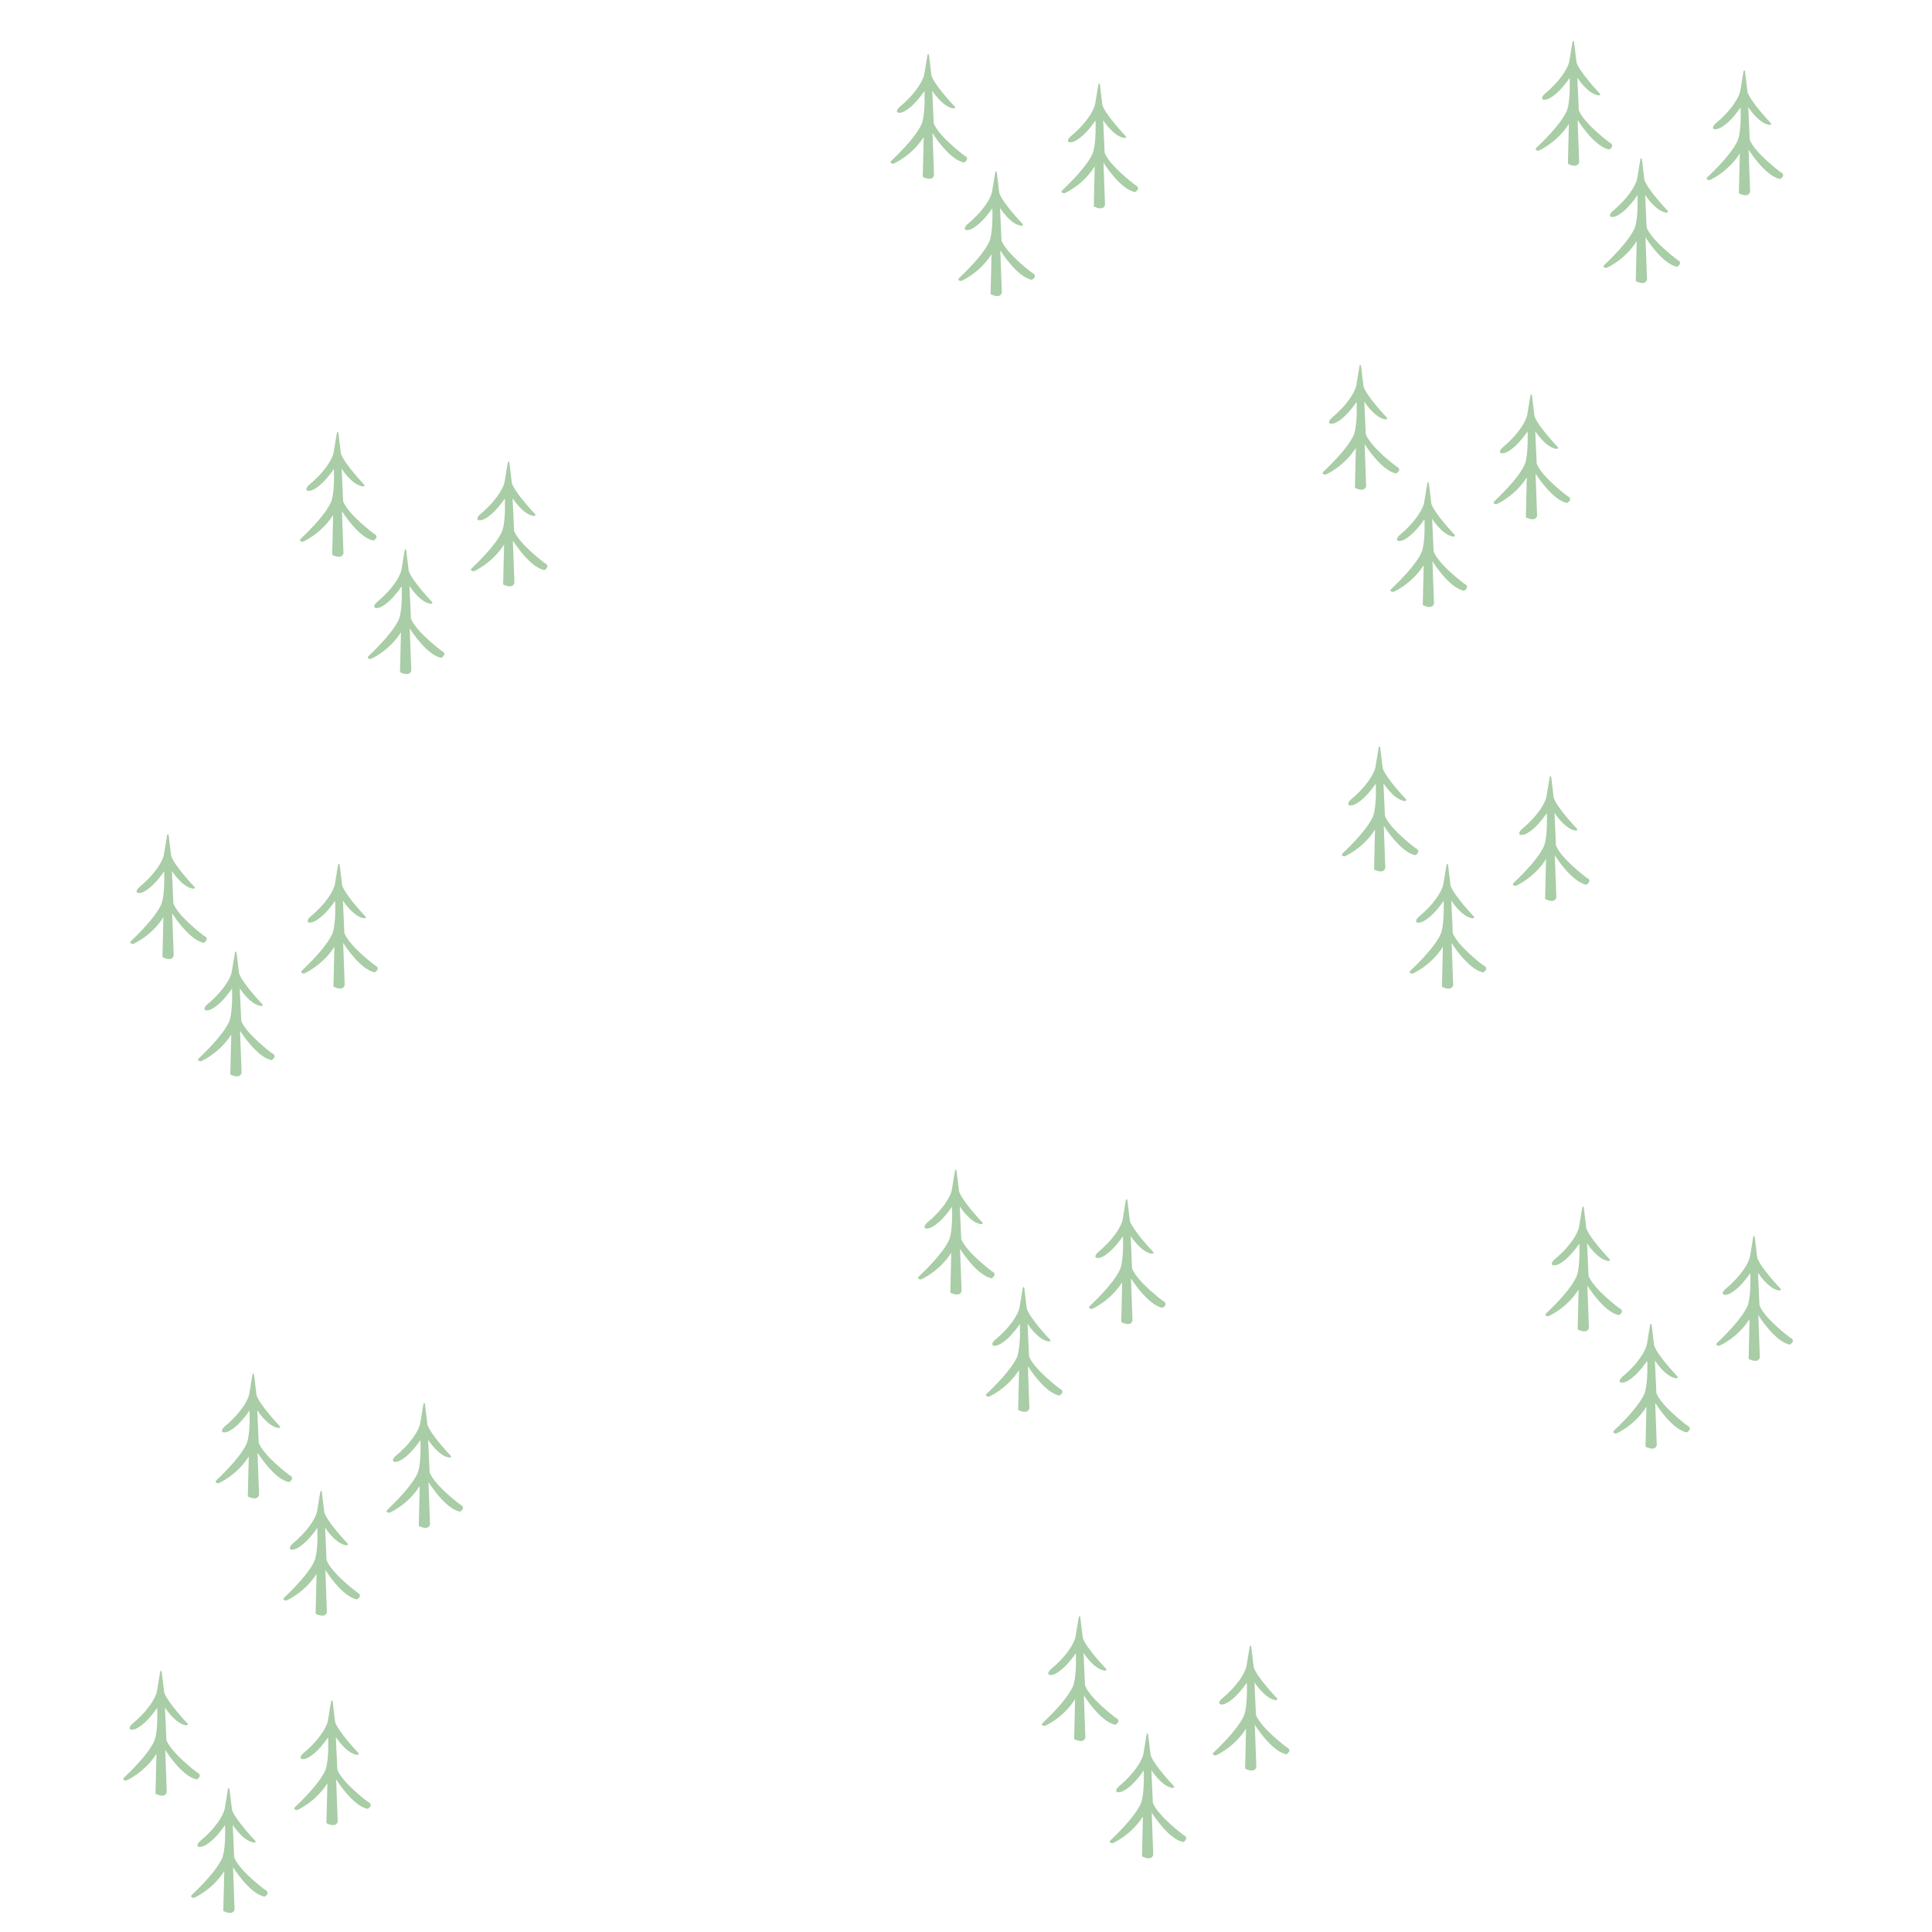 <?xml version="1.0" encoding="utf-8"?>
<!-- Generator: Adobe Illustrator 16.0.3, SVG Export Plug-In . SVG Version: 6.00 Build 0)  -->
<!DOCTYPE svg PUBLIC "-//W3C//DTD SVG 1.1//EN" "http://www.w3.org/Graphics/SVG/1.1/DTD/svg11.dtd">
<svg version="1.1" id="Layer_1" xmlns="http://www.w3.org/2000/svg" xmlns:xlink="http://www.w3.org/1999/xlink" x="0px" y="0px"
	 width="50px" height="50px" viewBox="0 0 50 50" style="enable-background:new 0 0 50 50;" xml:space="preserve">
<g id="coniferoustree_x5F_bd_24_">
	<path style="fill:#A9CDA6;" d="M9.238,41.393c-0.39-0.071-0.818-0.763-0.818-0.763l0.04,1.093
		c-0.047,0.177-0.292,0.04-0.292,0.04l0.025-1.032c-0.314,0.494-0.784,0.693-0.784,0.693
		c-0.143-0.013-0.037-0.094-0.037-0.094c0.73-0.697,0.784-0.985,0.784-0.985
		c0.083-0.287,0.056-0.804,0.056-0.804c-0.361,0.522-0.601,0.558-0.601,0.558
		c-0.065,0.015-0.09,0-0.09,0c-0.065-0.044,0.043-0.141,0.043-0.141
		c0.093-0.078,0.174-0.151,0.243-0.224c0.006-0.006,0.009-0.009,0.012-0.013
		c-0.003,0.003-0.007,0.006-0.013,0.013c0.358-0.368,0.399-0.617,0.399-0.617l0.084-0.507
		c0,0,0.021-0.065,0.04,0l0.065,0.533c0.084,0.258,0.588,0.787,0.588,0.787
		c0.068,0.064-0.025,0.062-0.025,0.062c-0.283-0.042-0.544-0.459-0.544-0.459l0.038,0.843
		c0.133,0.344,0.787,0.831,0.787,0.831C9.411,41.293,9.238,41.393,9.238,41.393z
		 M7.586,39.939c-0.007,0.006-0.016,0.012-0.022,0.019
		C7.564,39.958,7.573,39.951,7.586,39.939z M7.667,39.864
		c-0.032,0.028-0.063,0.057-0.081,0.075C7.616,39.911,7.642,39.887,7.667,39.864z
		 M7.735,39.799c-0.019,0.02-0.044,0.041-0.068,0.065
		C7.689,39.844,7.713,39.821,7.735,39.799z M7.788,39.752
		c-0.016,0.017-0.034,0.032-0.053,0.047C7.754,39.78,7.772,39.766,7.788,39.752z
		 M7.788,39.752c0.006-0.006,0.012-0.012,0.019-0.019
		C7.8,39.74,7.794,39.746,7.788,39.752z M7.856,39.688
		c-0.003,0.006-0.012,0.012-0.019,0.018C7.847,39.697,7.853,39.69,7.856,39.688z"/>
</g>
<g id="coniferoustree_x5F_bd_25_" style="enable-background:new    ;">
	<path style="fill:#A9CDA6;" d="M11.907,39.121c-0.39-0.071-0.818-0.763-0.818-0.763l0.04,1.093
		c-0.047,0.177-0.292,0.04-0.292,0.04l0.025-1.032c-0.314,0.494-0.784,0.693-0.784,0.693
		c-0.143-0.013-0.037-0.094-0.037-0.094c0.73-0.697,0.784-0.985,0.784-0.985
		c0.083-0.287,0.056-0.804,0.056-0.804c-0.361,0.522-0.601,0.558-0.601,0.558
		c-0.065,0.015-0.09,0-0.09,0c-0.065-0.044,0.043-0.141,0.043-0.141
		c0.093-0.078,0.174-0.151,0.243-0.224c0.006-0.006,0.009-0.009,0.012-0.013
		c-0.003,0.003-0.007,0.006-0.013,0.013c0.358-0.368,0.399-0.617,0.399-0.617l0.084-0.507
		c0,0,0.021-0.065,0.04,0L11.062,36.872c0.084,0.258,0.588,0.787,0.588,0.787
		c0.068,0.064-0.025,0.062-0.025,0.062c-0.283-0.042-0.544-0.459-0.544-0.459l0.038,0.843
		c0.133,0.344,0.787,0.831,0.787,0.831C12.08,39.021,11.907,39.121,11.907,39.121z
		 M10.255,37.668c-0.007,0.006-0.016,0.012-0.022,0.019
		C10.233,37.687,10.242,37.68,10.255,37.668z M10.335,37.593
		c-0.032,0.028-0.063,0.057-0.081,0.075C10.285,37.64,10.311,37.615,10.335,37.593z
		 M10.404,37.527c-0.019,0.02-0.044,0.041-0.068,0.065
		C10.358,37.572,10.382,37.55,10.404,37.527z M10.457,37.48
		c-0.016,0.017-0.034,0.032-0.053,0.047C10.423,37.509,10.441,37.494,10.457,37.48z
		 M10.457,37.48c0.006-0.006,0.012-0.012,0.019-0.019
		C10.469,37.469,10.463,37.475,10.457,37.48z M10.525,37.416
		c-0.003,0.006-0.012,0.012-0.019,0.018C10.516,37.426,10.521,37.419,10.525,37.416z"/>
</g>
<g id="coniferoustree_x5F_bd_26_" style="enable-background:new    ;">
	<path style="fill:#A9CDA6;" d="M7.482,38.357c-0.39-0.071-0.818-0.763-0.818-0.763L6.705,38.688
		c-0.047,0.177-0.292,0.04-0.292,0.04L6.438,37.695c-0.314,0.494-0.784,0.693-0.784,0.693
		c-0.143-0.013-0.037-0.094-0.037-0.094c0.73-0.697,0.784-0.985,0.784-0.985
		c0.083-0.287,0.056-0.804,0.056-0.804c-0.361,0.522-0.601,0.558-0.601,0.558
		c-0.065,0.015-0.09,0-0.09,0c-0.065-0.044,0.043-0.141,0.043-0.141
		c0.093-0.078,0.174-0.151,0.243-0.224c0.006-0.006,0.009-0.009,0.012-0.013
		c-0.003,0.003-0.007,0.006-0.013,0.013c0.358-0.368,0.399-0.617,0.399-0.617l0.084-0.507
		c0,0,0.021-0.065,0.04,0l0.065,0.533c0.084,0.258,0.588,0.787,0.588,0.787
		c0.068,0.064-0.025,0.062-0.025,0.062c-0.283-0.042-0.544-0.459-0.544-0.459l0.038,0.843
		c0.133,0.344,0.787,0.831,0.787,0.831C7.656,38.258,7.482,38.357,7.482,38.357z
		 M5.831,36.904c-0.007,0.006-0.016,0.012-0.022,0.019
		C5.809,36.923,5.817,36.916,5.831,36.904z M5.911,36.829
		c-0.032,0.028-0.063,0.057-0.081,0.075C5.86,36.876,5.886,36.852,5.911,36.829z
		 M5.979,36.764c-0.019,0.02-0.044,0.041-0.068,0.065
		C5.934,36.809,5.958,36.786,5.979,36.764z M6.032,36.717
		c-0.016,0.017-0.034,0.032-0.053,0.047C5.999,36.745,6.017,36.73,6.032,36.717z
		 M6.032,36.717c0.006-0.006,0.012-0.012,0.019-0.019
		C6.044,36.705,6.039,36.711,6.032,36.717z M6.101,36.652
		c-0.003,0.006-0.012,0.012-0.019,0.018C6.091,36.662,6.097,36.655,6.101,36.652z"/>
</g>
<g id="coniferoustree_x5F_bd_17_" style="enable-background:new    ;">
	<path style="fill:#A9CDA6;" d="M27.419,36.117c-0.391-0.071-0.818-0.763-0.818-0.763l0.04,1.093
		c-0.047,0.177-0.291,0.04-0.291,0.04l0.024-1.032c-0.313,0.494-0.784,0.693-0.784,0.693
		c-0.143-0.013-0.037-0.094-0.037-0.094c0.731-0.697,0.784-0.985,0.784-0.985
		c0.083-0.287,0.057-0.804,0.057-0.804c-0.361,0.522-0.602,0.558-0.602,0.558
		c-0.064,0.015-0.09,0-0.09,0c-0.065-0.044,0.043-0.141,0.043-0.141
		c0.093-0.078,0.174-0.151,0.243-0.224C25.994,34.453,25.997,34.45,26,34.446
		c-0.003,0.003-0.007,0.006-0.013,0.013c0.357-0.368,0.398-0.617,0.398-0.617l0.084-0.507
		c0,0,0.021-0.065,0.04,0l0.064,0.533c0.084,0.258,0.589,0.787,0.589,0.787
		c0.067,0.064-0.025,0.062-0.025,0.062c-0.283-0.042-0.544-0.459-0.544-0.459l0.038,0.843
		c0.133,0.344,0.787,0.831,0.787,0.831C27.593,36.018,27.419,36.117,27.419,36.117z
		 M25.768,34.664c-0.008,0.006-0.017,0.012-0.022,0.019
		C25.745,34.683,25.754,34.676,25.768,34.664z M25.848,34.589
		c-0.031,0.028-0.062,0.057-0.08,0.075C25.797,34.636,25.823,34.611,25.848,34.589z
		 M25.916,34.523c-0.019,0.02-0.044,0.041-0.068,0.065
		C25.87,34.568,25.895,34.546,25.916,34.523z M25.969,34.477
		c-0.016,0.017-0.033,0.032-0.053,0.047C25.936,34.505,25.953,34.49,25.969,34.477z
		 M25.969,34.477c0.007-0.006,0.013-0.012,0.02-0.019
		C25.981,34.465,25.976,34.471,25.969,34.477z M26.037,34.412
		c-0.003,0.006-0.012,0.012-0.019,0.018C26.028,34.422,26.034,34.415,26.037,34.412z"/>
</g>
<g id="coniferoustree_x5F_bd_15_" style="enable-background:new    ;">
	<path style="fill:#A9CDA6;" d="M30.087,33.846c-0.391-0.071-0.818-0.763-0.818-0.763l0.04,1.093
		c-0.047,0.177-0.291,0.04-0.291,0.04l0.024-1.032c-0.313,0.494-0.784,0.693-0.784,0.693
		c-0.143-0.013-0.037-0.094-0.037-0.094c0.731-0.697,0.784-0.985,0.784-0.985
		c0.083-0.287,0.057-0.804,0.057-0.804c-0.361,0.522-0.602,0.558-0.602,0.558
		c-0.064,0.015-0.09,0-0.09,0c-0.065-0.044,0.043-0.141,0.043-0.141
		c0.093-0.078,0.174-0.151,0.243-0.224c0.006-0.006,0.009-0.009,0.012-0.013
		c-0.003,0.003-0.007,0.006-0.013,0.013c0.357-0.368,0.398-0.617,0.398-0.617l0.084-0.507
		c0,0,0.021-0.065,0.04,0l0.064,0.533c0.084,0.258,0.589,0.787,0.589,0.787
		c0.067,0.064-0.025,0.062-0.025,0.062c-0.283-0.042-0.544-0.459-0.544-0.459l0.038,0.843
		c0.133,0.344,0.787,0.831,0.787,0.831C30.261,33.746,30.087,33.846,30.087,33.846z
		 M28.436,32.393c-0.008,0.006-0.017,0.012-0.022,0.019
		C28.413,32.411,28.422,32.404,28.436,32.393z M28.516,32.317
		c-0.031,0.028-0.062,0.057-0.08,0.075C28.465,32.364,28.491,32.34,28.516,32.317z
		 M28.584,32.252c-0.019,0.02-0.044,0.041-0.068,0.065
		C28.538,32.297,28.562,32.274,28.584,32.252z M28.637,32.205
		c-0.016,0.017-0.033,0.032-0.053,0.047C28.604,32.233,28.621,32.219,28.637,32.205z
		 M28.637,32.205c0.007-0.006,0.013-0.012,0.02-0.019
		C28.649,32.193,28.644,32.199,28.637,32.205z M28.705,32.141
		c-0.003,0.006-0.012,0.012-0.019,0.018C28.696,32.15,28.702,32.144,28.705,32.141z"/>
</g>
<g id="coniferoustree_x5F_bd_16_" style="enable-background:new    ;">
	<path style="fill:#A9CDA6;" d="M25.663,33.082c-0.39-0.071-0.817-0.763-0.817-0.763l0.04,1.093
		c-0.047,0.177-0.292,0.04-0.292,0.04l0.025-1.032c-0.314,0.494-0.784,0.693-0.784,0.693
		c-0.143-0.013-0.037-0.094-0.037-0.094c0.73-0.697,0.784-0.985,0.784-0.985
		c0.083-0.287,0.056-0.804,0.056-0.804c-0.361,0.522-0.601,0.558-0.601,0.558
		c-0.065,0.015-0.09,0-0.09,0c-0.065-0.044,0.043-0.141,0.043-0.141
		c0.093-0.078,0.174-0.151,0.243-0.224c0.006-0.006,0.009-0.009,0.012-0.013
		c-0.003,0.003-0.007,0.006-0.013,0.013c0.358-0.368,0.399-0.617,0.399-0.617l0.084-0.507
		c0,0,0.021-0.065,0.04,0l0.065,0.533c0.084,0.258,0.588,0.787,0.588,0.787
		c0.068,0.064-0.025,0.062-0.025,0.062c-0.283-0.042-0.544-0.459-0.544-0.459l0.038,0.843
		c0.133,0.344,0.787,0.831,0.787,0.831C25.837,32.982,25.663,33.082,25.663,33.082z
		 M24.012,31.629c-0.007,0.006-0.016,0.012-0.022,0.019
		C23.99,31.647,23.999,31.641,24.012,31.629z M24.092,31.554
		c-0.032,0.028-0.063,0.057-0.081,0.075C24.042,31.601,24.067,31.576,24.092,31.554z
		 M24.161,31.488c-0.019,0.02-0.044,0.041-0.068,0.065
		C24.115,31.533,24.139,31.511,24.161,31.488z M24.213,31.441
		c-0.016,0.017-0.034,0.032-0.053,0.047C24.18,31.47,24.198,31.455,24.213,31.441z
		 M24.213,31.441c0.006-0.006,0.012-0.012,0.019-0.019
		C24.226,31.43,24.22,31.436,24.213,31.441z M24.282,31.377
		c-0.003,0.006-0.012,0.012-0.019,0.018C24.272,31.387,24.278,31.38,24.282,31.377z"/>
</g>
<g id="coniferoustree_x5F_bd_27_" style="enable-background:new    ;">
	<path style="fill:#A9CDA6;" d="M7.03,27.436c-0.39-0.071-0.818-0.763-0.818-0.763l0.04,1.093
		c-0.047,0.177-0.292,0.04-0.292,0.04l0.025-1.032c-0.314,0.494-0.784,0.693-0.784,0.693
		c-0.143-0.013-0.037-0.094-0.037-0.094c0.73-0.697,0.784-0.985,0.784-0.985
		c0.083-0.287,0.056-0.804,0.056-0.804c-0.361,0.522-0.601,0.558-0.601,0.558
		c-0.065,0.015-0.09,0-0.09,0c-0.065-0.044,0.043-0.141,0.043-0.141
		c0.093-0.078,0.174-0.151,0.243-0.224c0.006-0.006,0.009-0.009,0.012-0.013
		c-0.003,0.003-0.007,0.006-0.013,0.013c0.358-0.368,0.399-0.617,0.399-0.617l0.084-0.507
		c0,0,0.021-0.065,0.04,0l0.065,0.533c0.084,0.257,0.588,0.787,0.588,0.787
		c0.068,0.064-0.025,0.062-0.025,0.062C6.466,25.994,6.205,25.577,6.205,25.577l0.038,0.843
		c0.133,0.344,0.787,0.831,0.787,0.831C7.203,27.336,7.03,27.436,7.03,27.436z
		 M5.378,25.982c-0.007,0.006-0.016,0.012-0.022,0.019
		C5.356,26.001,5.365,25.994,5.378,25.982z M5.458,25.907
		c-0.032,0.028-0.063,0.057-0.081,0.075C5.408,25.954,5.434,25.93,5.458,25.907z
		 M5.527,25.842c-0.019,0.02-0.044,0.041-0.068,0.065
		C5.481,25.887,5.505,25.864,5.527,25.842z M5.58,25.795
		c-0.016,0.017-0.034,0.032-0.053,0.047C5.546,25.823,5.564,25.809,5.58,25.795z
		 M5.58,25.795c0.006-0.006,0.012-0.012,0.019-0.019
		C5.592,25.783,5.586,25.789,5.58,25.795z M5.648,25.73
		c-0.003,0.006-0.012,0.012-0.019,0.018C5.639,25.74,5.645,25.733,5.648,25.73z"/>
</g>
<g id="coniferoustree_x5F_bd_28_" style="enable-background:new    ;">
	<path style="fill:#A9CDA6;" d="M9.699,25.164c-0.39-0.071-0.818-0.762-0.818-0.762l0.04,1.092
		c-0.047,0.177-0.292,0.04-0.292,0.04l0.025-1.032c-0.314,0.494-0.784,0.693-0.784,0.693
		c-0.143-0.013-0.037-0.094-0.037-0.094c0.73-0.697,0.784-0.985,0.784-0.985
		c0.083-0.287,0.056-0.804,0.056-0.804c-0.361,0.522-0.601,0.558-0.601,0.558
		c-0.065,0.015-0.09,0-0.09,0C7.917,23.827,8.025,23.73,8.025,23.73
		c0.093-0.078,0.174-0.151,0.243-0.224c0.006-0.006,0.009-0.009,0.012-0.013
		c-0.003,0.003-0.007,0.006-0.013,0.013c0.358-0.368,0.399-0.617,0.399-0.617l0.084-0.507
		c0,0,0.021-0.065,0.04,0l0.065,0.533c0.084,0.257,0.588,0.787,0.588,0.787
		c0.068,0.064-0.025,0.062-0.025,0.062c-0.283-0.042-0.544-0.459-0.544-0.459l0.038,0.843
		c0.133,0.344,0.787,0.831,0.787,0.831C9.872,25.064,9.699,25.164,9.699,25.164z
		 M8.047,23.711c-0.007,0.006-0.016,0.012-0.022,0.019
		C8.025,23.73,8.034,23.723,8.047,23.711z M8.127,23.636
		c-0.032,0.028-0.063,0.057-0.081,0.075C8.077,23.683,8.103,23.659,8.127,23.636z
		 M8.196,23.571c-0.019,0.02-0.044,0.041-0.068,0.065
		C8.15,23.616,8.174,23.593,8.196,23.571z M8.249,23.524
		c-0.016,0.017-0.034,0.032-0.053,0.047C8.215,23.552,8.233,23.538,8.249,23.524z
		 M8.249,23.524c0.006-0.006,0.012-0.012,0.019-0.019
		C8.261,23.512,8.255,23.518,8.249,23.524z M8.317,23.459
		c-0.003,0.006-0.012,0.012-0.019,0.018C8.308,23.469,8.313,23.462,8.317,23.459z"/>
</g>
<g id="coniferoustree_x5F_bd_29_" style="enable-background:new    ;">
	<path style="fill:#A9CDA6;" d="M5.274,24.4c-0.39-0.071-0.818-0.762-0.818-0.762l0.04,1.092
		c-0.047,0.177-0.292,0.04-0.292,0.04l0.025-1.032c-0.314,0.494-0.784,0.693-0.784,0.693
		c-0.143-0.013-0.037-0.094-0.037-0.094c0.73-0.697,0.784-0.985,0.784-0.985
		c0.083-0.287,0.056-0.804,0.056-0.804c-0.361,0.522-0.601,0.558-0.601,0.558
		c-0.065,0.015-0.09,0-0.09,0c-0.065-0.044,0.043-0.141,0.043-0.141
		c0.093-0.078,0.174-0.151,0.243-0.224c0.006-0.006,0.009-0.009,0.012-0.013
		c-0.003,0.003-0.007,0.006-0.013,0.013c0.358-0.368,0.399-0.617,0.399-0.617l0.084-0.507
		c0,0,0.021-0.065,0.04,0l0.065,0.533c0.084,0.257,0.588,0.787,0.588,0.787
		c0.068,0.064-0.025,0.062-0.025,0.062c-0.283-0.042-0.544-0.459-0.544-0.459l0.038,0.843
		c0.133,0.344,0.787,0.831,0.787,0.831C5.448,24.301,5.274,24.4,5.274,24.4z
		 M3.623,22.948c-0.007,0.006-0.016,0.012-0.022,0.019
		C3.601,22.966,3.609,22.959,3.623,22.948z M3.703,22.873
		c-0.032,0.028-0.063,0.057-0.081,0.075C3.652,22.919,3.678,22.895,3.703,22.873z
		 M3.771,22.807c-0.019,0.02-0.044,0.041-0.068,0.065
		C3.726,22.852,3.75,22.83,3.771,22.807z M3.824,22.76
		c-0.016,0.017-0.034,0.032-0.053,0.047C3.791,22.789,3.809,22.774,3.824,22.76z
		 M3.824,22.76c0.006-0.006,0.012-0.012,0.019-0.019
		C3.836,22.749,3.831,22.754,3.824,22.76z M3.893,22.696
		C3.889,22.702,3.88,22.708,3.874,22.713C3.883,22.706,3.889,22.699,3.893,22.696z"/>
</g>
<g id="coniferoustree_x5F_bd_30_" style="enable-background:new    ;">
	<path style="fill:#A9CDA6;" d="M11.422,17.025c-0.39-0.071-0.818-0.762-0.818-0.762l0.04,1.092
		c-0.047,0.177-0.292,0.04-0.292,0.04l0.025-1.032c-0.314,0.494-0.784,0.693-0.784,0.693
		c-0.143-0.013-0.037-0.094-0.037-0.094c0.73-0.697,0.784-0.985,0.784-0.985
		c0.083-0.287,0.056-0.804,0.056-0.804c-0.361,0.522-0.601,0.558-0.601,0.558
		c-0.065,0.015-0.09,0-0.09,0c-0.065-0.044,0.043-0.141,0.043-0.141
		c0.093-0.078,0.174-0.151,0.243-0.224c0.006-0.006,0.009-0.009,0.012-0.013
		c-0.003,0.003-0.007,0.006-0.013,0.013c0.358-0.368,0.399-0.617,0.399-0.617l0.084-0.507
		c0,0,0.021-0.065,0.04,0l0.065,0.533c0.084,0.257,0.588,0.787,0.588,0.787
		c0.068,0.064-0.025,0.062-0.025,0.062c-0.283-0.042-0.544-0.459-0.544-0.459l0.038,0.843
		c0.133,0.344,0.787,0.831,0.787,0.831C11.596,16.926,11.422,17.025,11.422,17.025z
		 M9.771,15.573c-0.007,0.006-0.016,0.012-0.022,0.019
		C9.749,15.591,9.757,15.584,9.771,15.573z M9.851,15.498
		c-0.032,0.028-0.063,0.057-0.081,0.075C9.8,15.544,9.826,15.52,9.851,15.498z
		 M9.919,15.432c-0.019,0.02-0.044,0.041-0.068,0.065
		C9.874,15.477,9.897,15.455,9.919,15.432z M9.972,15.385
		c-0.016,0.017-0.034,0.032-0.053,0.047C9.938,15.414,9.957,15.399,9.972,15.385z
		 M9.972,15.385c0.006-0.006,0.012-0.012,0.019-0.019
		C9.984,15.374,9.979,15.379,9.972,15.385z M10.041,15.321
		c-0.003,0.006-0.012,0.012-0.019,0.018C10.031,15.331,10.037,15.324,10.041,15.321z"/>
</g>
<g id="coniferoustree_x5F_bd_31_" style="enable-background:new    ;">
	<path style="fill:#A9CDA6;" d="M14.091,14.754c-0.39-0.071-0.818-0.762-0.818-0.762l0.04,1.092
		c-0.047,0.177-0.292,0.04-0.292,0.04l0.025-1.032c-0.314,0.494-0.784,0.693-0.784,0.693
		c-0.143-0.013-0.037-0.094-0.037-0.094c0.73-0.697,0.784-0.985,0.784-0.985
		c0.083-0.287,0.056-0.804,0.056-0.804c-0.361,0.522-0.601,0.558-0.601,0.558
		c-0.065,0.015-0.09,0-0.09,0c-0.065-0.044,0.043-0.141,0.043-0.141
		c0.093-0.078,0.174-0.151,0.243-0.224c0.006-0.006,0.009-0.009,0.012-0.013
		c-0.003,0.003-0.007,0.006-0.013,0.013c0.358-0.368,0.399-0.617,0.399-0.617l0.084-0.507
		c0,0,0.021-0.065,0.04,0l0.065,0.533c0.084,0.257,0.588,0.787,0.588,0.787
		c0.068,0.064-0.025,0.062-0.025,0.062c-0.283-0.042-0.544-0.459-0.544-0.459l0.038,0.843
		c0.133,0.344,0.787,0.831,0.787,0.831C14.264,14.654,14.091,14.754,14.091,14.754z
		 M12.439,13.301c-0.007,0.006-0.016,0.012-0.022,0.019
		C12.417,13.32,12.426,13.313,12.439,13.301z M12.52,13.226
		c-0.032,0.028-0.063,0.057-0.081,0.075C12.469,13.273,12.495,13.249,12.52,13.226z
		 M12.588,13.161c-0.019,0.02-0.044,0.041-0.068,0.065
		C12.542,13.206,12.566,13.183,12.588,13.161z M12.641,13.114
		c-0.016,0.017-0.034,0.032-0.053,0.047C12.607,13.142,12.625,13.127,12.641,13.114z
		 M12.641,13.114c0.006-0.006,0.012-0.012,0.019-0.019
		C12.653,13.102,12.647,13.108,12.641,13.114z M12.709,13.049
		c-0.003,0.006-0.012,0.012-0.019,0.018C12.7,13.059,12.706,13.052,12.709,13.049z"/>
</g>
<g id="coniferoustree_x5F_bd_32_" style="enable-background:new    ;">
	<path style="fill:#A9CDA6;" d="M9.667,13.99c-0.39-0.071-0.818-0.762-0.818-0.762l0.04,1.092
		c-0.047,0.177-0.292,0.04-0.292,0.04l0.025-1.032c-0.314,0.494-0.784,0.693-0.784,0.693
		c-0.143-0.013-0.037-0.094-0.037-0.094c0.73-0.697,0.784-0.985,0.784-0.985
		c0.083-0.287,0.056-0.804,0.056-0.804c-0.361,0.522-0.601,0.558-0.601,0.558
		c-0.065,0.015-0.09,0-0.09,0c-0.065-0.044,0.043-0.141,0.043-0.141
		c0.093-0.078,0.174-0.151,0.243-0.224c0.006-0.006,0.009-0.009,0.012-0.013
		c-0.003,0.003-0.007,0.006-0.013,0.013c0.358-0.368,0.399-0.617,0.399-0.617l0.084-0.507
		c0,0,0.021-0.065,0.04,0l0.065,0.533c0.084,0.257,0.588,0.787,0.588,0.787
		c0.068,0.064-0.025,0.062-0.025,0.062c-0.283-0.042-0.544-0.459-0.544-0.459l0.038,0.843
		c0.133,0.344,0.787,0.831,0.787,0.831C9.841,13.891,9.667,13.99,9.667,13.99z
		 M8.016,12.538c-0.007,0.006-0.016,0.012-0.022,0.019
		C7.994,12.556,8.002,12.549,8.016,12.538z M8.096,12.462
		c-0.032,0.028-0.063,0.057-0.081,0.075C8.045,12.509,8.071,12.485,8.096,12.462z
		 M8.165,12.397c-0.019,0.02-0.044,0.041-0.068,0.065
		C8.119,12.442,8.143,12.419,8.165,12.397z M8.217,12.35
		c-0.016,0.017-0.034,0.032-0.053,0.047C8.184,12.378,8.202,12.364,8.217,12.35z
		 M8.217,12.35c0.006-0.006,0.012-0.012,0.019-0.019
		C8.229,12.338,8.224,12.344,8.217,12.35z M8.286,12.286
		c-0.003,0.006-0.012,0.012-0.019,0.018C8.276,12.295,8.282,12.289,8.286,12.286z"/>
</g>
<g id="coniferoustree_x5F_bd_13_" style="enable-background:new    ;">
	<path style="fill:#A9CDA6;" d="M26.706,7.242C26.315,7.171,25.888,6.48,25.888,6.48l0.04,1.092
		c-0.047,0.177-0.291,0.04-0.291,0.04l0.024-1.032c-0.314,0.494-0.784,0.693-0.784,0.693
		c-0.143-0.013-0.037-0.094-0.037-0.094c0.731-0.697,0.784-0.985,0.784-0.985
		c0.083-0.287,0.057-0.804,0.057-0.804c-0.362,0.522-0.602,0.558-0.602,0.558
		c-0.065,0.015-0.09,0-0.09,0c-0.065-0.044,0.043-0.141,0.043-0.141
		C25.125,5.73,25.206,5.657,25.275,5.584c0.006-0.006,0.009-0.009,0.012-0.013
		c-0.003,0.003-0.007,0.006-0.013,0.013c0.358-0.368,0.399-0.617,0.399-0.617l0.084-0.507
		c0,0,0.021-0.065,0.04,0l0.064,0.533c0.084,0.257,0.589,0.787,0.589,0.787
		c0.067,0.064-0.025,0.062-0.025,0.062c-0.283-0.042-0.544-0.459-0.544-0.459l0.038,0.843
		c0.133,0.344,0.787,0.831,0.787,0.831C26.88,7.143,26.706,7.242,26.706,7.242z
		 M25.054,5.79c-0.007,0.006-0.016,0.012-0.022,0.019
		C25.032,5.808,25.041,5.801,25.054,5.79z M25.135,5.714
		c-0.032,0.028-0.063,0.057-0.081,0.075C25.084,5.761,25.11,5.737,25.135,5.714z
		 M25.203,5.649c-0.019,0.02-0.044,0.041-0.068,0.065
		C25.157,5.694,25.181,5.671,25.203,5.649z M25.256,5.602
		c-0.016,0.017-0.034,0.032-0.053,0.047C25.222,5.63,25.24,5.616,25.256,5.602z
		 M25.256,5.602c0.006-0.006,0.012-0.012,0.019-0.019
		C25.268,5.59,25.262,5.596,25.256,5.602z M25.324,5.538
		c-0.003,0.006-0.012,0.012-0.019,0.018C25.315,5.547,25.321,5.541,25.324,5.538z"/>
</g>
<g id="coniferoustree_x5F_bd_12_" style="enable-background:new    ;">
	<path style="fill:#A9CDA6;" d="M29.376,4.971c-0.391-0.071-0.818-0.762-0.818-0.762l0.04,1.092
		c-0.047,0.177-0.291,0.04-0.291,0.04l0.024-1.032c-0.313,0.494-0.784,0.693-0.784,0.693
		c-0.143-0.013-0.037-0.094-0.037-0.094c0.731-0.697,0.784-0.985,0.784-0.985
		c0.083-0.287,0.057-0.804,0.057-0.804c-0.361,0.522-0.602,0.558-0.602,0.558
		c-0.064,0.015-0.09,0-0.09,0c-0.065-0.044,0.043-0.141,0.043-0.141
		c0.093-0.078,0.174-0.151,0.243-0.224c0.006-0.006,0.009-0.009,0.012-0.013
		c-0.003,0.003-0.007,0.006-0.013,0.013c0.357-0.368,0.398-0.617,0.398-0.617l0.084-0.507
		c0,0,0.021-0.065,0.04,0l0.064,0.533c0.084,0.257,0.589,0.787,0.589,0.787
		c0.067,0.064-0.025,0.062-0.025,0.062c-0.283-0.042-0.544-0.459-0.544-0.459l0.038,0.843
		c0.133,0.344,0.787,0.831,0.787,0.831C29.55,4.871,29.376,4.971,29.376,4.971z
		 M27.725,3.518c-0.008,0.006-0.017,0.012-0.022,0.019
		C27.702,3.537,27.711,3.53,27.725,3.518z M27.805,3.443
		c-0.031,0.028-0.062,0.057-0.08,0.075C27.754,3.49,27.78,3.465,27.805,3.443z
		 M27.873,3.377c-0.019,0.02-0.044,0.041-0.068,0.065
		C27.827,3.422,27.852,3.4,27.873,3.377z M27.926,3.331
		c-0.016,0.017-0.033,0.032-0.053,0.047C27.893,3.359,27.91,3.344,27.926,3.331z
		 M27.926,3.331c0.007-0.006,0.013-0.012,0.02-0.019
		C27.938,3.319,27.933,3.325,27.926,3.331z M27.994,3.266
		c-0.003,0.006-0.012,0.012-0.019,0.018C27.985,3.276,27.991,3.269,27.994,3.266z"/>
</g>
<g id="coniferoustree_x5F_bd_14_" style="enable-background:new    ;">
	<path style="fill:#A9CDA6;" d="M24.951,4.207c-0.39-0.071-0.818-0.762-0.818-0.762l0.04,1.092
		c-0.047,0.177-0.292,0.04-0.292,0.04L23.906,3.545c-0.314,0.494-0.784,0.693-0.784,0.693
		c-0.143-0.013-0.037-0.094-0.037-0.094c0.73-0.697,0.784-0.985,0.784-0.985
		c0.083-0.287,0.056-0.804,0.056-0.804c-0.361,0.522-0.601,0.558-0.601,0.558
		c-0.065,0.015-0.09,0-0.09,0c-0.065-0.044,0.043-0.141,0.043-0.141
		c0.093-0.078,0.174-0.151,0.243-0.224c0.006-0.006,0.009-0.009,0.012-0.013
		c-0.003,0.003-0.007,0.006-0.013,0.013c0.358-0.368,0.399-0.617,0.399-0.617l0.084-0.507
		c0,0,0.021-0.065,0.04,0l0.065,0.533c0.084,0.257,0.588,0.787,0.588,0.787
		c0.068,0.064-0.025,0.062-0.025,0.062c-0.283-0.042-0.544-0.459-0.544-0.459l0.038,0.843
		c0.133,0.344,0.787,0.831,0.787,0.831C25.125,4.107,24.951,4.207,24.951,4.207z
		 M23.299,2.754c-0.007,0.006-0.016,0.012-0.022,0.019
		C23.277,2.773,23.286,2.766,23.299,2.754z M23.38,2.679
		c-0.032,0.028-0.063,0.057-0.081,0.075C23.329,2.726,23.355,2.702,23.38,2.679z
		 M23.448,2.614c-0.019,0.02-0.044,0.041-0.068,0.065
		C23.402,2.659,23.426,2.636,23.448,2.614z M23.501,2.567
		c-0.016,0.017-0.034,0.032-0.053,0.047C23.467,2.595,23.485,2.581,23.501,2.567z
		 M23.501,2.567c0.006-0.006,0.012-0.012,0.019-0.019
		C23.513,2.555,23.507,2.561,23.501,2.567z M23.569,2.502
		c-0.003,0.006-0.012,0.012-0.019,0.018C23.56,2.512,23.566,2.505,23.569,2.502z"/>
</g>
<g id="coniferoustree_x5F_bd_6_" style="enable-background:new    ;">
	<path style="fill:#A9CDA6;" d="M37.89,15.289c-0.391-0.071-0.818-0.762-0.818-0.762l0.04,1.092
		c-0.047,0.177-0.291,0.04-0.291,0.04l0.024-1.032c-0.313,0.494-0.784,0.693-0.784,0.693
		c-0.143-0.013-0.037-0.094-0.037-0.094c0.731-0.697,0.784-0.985,0.784-0.985
		c0.083-0.287,0.057-0.804,0.057-0.804c-0.361,0.522-0.602,0.558-0.602,0.558
		c-0.064,0.015-0.09,0-0.09,0c-0.065-0.044,0.043-0.141,0.043-0.141
		c0.093-0.078,0.174-0.151,0.243-0.224c0.006-0.006,0.009-0.009,0.012-0.013
		c-0.003,0.003-0.007,0.006-0.013,0.013c0.357-0.368,0.398-0.617,0.398-0.617l0.084-0.507
		c0,0,0.021-0.065,0.04,0l0.064,0.533c0.084,0.257,0.589,0.787,0.589,0.787
		c0.067,0.064-0.025,0.062-0.025,0.062c-0.283-0.042-0.544-0.459-0.544-0.459l0.038,0.843
		c0.133,0.344,0.787,0.831,0.787,0.831C38.063,15.189,37.89,15.289,37.89,15.289z
		 M36.238,13.836c-0.008,0.006-0.017,0.012-0.022,0.019
		C36.216,13.855,36.225,13.848,36.238,13.836z M36.318,13.761
		c-0.031,0.028-0.062,0.057-0.08,0.075C36.268,13.808,36.294,13.784,36.318,13.761z
		 M36.387,13.696c-0.019,0.02-0.044,0.041-0.068,0.065
		C36.341,13.741,36.365,13.718,36.387,13.696z M36.439,13.649
		c-0.016,0.017-0.033,0.032-0.053,0.047C36.406,13.677,36.424,13.663,36.439,13.649z
		 M36.439,13.649c0.007-0.006,0.013-0.012,0.02-0.019
		C36.452,13.637,36.446,13.643,36.439,13.649z M36.508,13.584
		c-0.003,0.006-0.012,0.012-0.019,0.018C36.499,13.594,36.505,13.587,36.508,13.584z"/>
</g>
<g id="coniferoustree_x5F_bd_7_" style="enable-background:new    ;">
	<path style="fill:#A9CDA6;" d="M40.558,13.018c-0.391-0.071-0.818-0.762-0.818-0.762l0.04,1.092
		c-0.047,0.177-0.291,0.04-0.291,0.04l0.024-1.032c-0.313,0.494-0.784,0.693-0.784,0.693
		c-0.143-0.013-0.037-0.094-0.037-0.094c0.731-0.697,0.784-0.985,0.784-0.985
		c0.083-0.287,0.057-0.804,0.057-0.804c-0.361,0.522-0.602,0.558-0.602,0.558
		c-0.064,0.015-0.09,0-0.09,0c-0.065-0.044,0.043-0.141,0.043-0.141
		c0.093-0.078,0.174-0.151,0.243-0.224c0.006-0.006,0.009-0.009,0.012-0.013
		c-0.003,0.003-0.007,0.006-0.013,0.013c0.357-0.368,0.398-0.617,0.398-0.617l0.084-0.507
		c0,0,0.021-0.065,0.04,0l0.064,0.533c0.084,0.257,0.589,0.787,0.589,0.787
		c0.067,0.064-0.025,0.062-0.025,0.062c-0.283-0.042-0.544-0.459-0.544-0.459l0.038,0.843
		c0.133,0.344,0.787,0.831,0.787,0.831C40.731,12.918,40.558,13.018,40.558,13.018z
		 M38.906,11.565c-0.008,0.006-0.017,0.012-0.022,0.019
		C38.884,11.583,38.893,11.577,38.906,11.565z M38.986,11.49
		c-0.031,0.028-0.062,0.057-0.08,0.075C38.936,11.537,38.962,11.512,38.986,11.49z
		 M39.055,11.424c-0.019,0.02-0.044,0.041-0.068,0.065
		C39.009,11.469,39.033,11.447,39.055,11.424z M39.107,11.377
		c-0.016,0.017-0.033,0.032-0.053,0.047C39.074,11.406,39.092,11.391,39.107,11.377z
		 M39.107,11.377c0.007-0.006,0.013-0.012,0.02-0.019
		C39.12,11.366,39.114,11.372,39.107,11.377z M39.176,11.313
		c-0.003,0.006-0.012,0.012-0.019,0.018C39.167,11.323,39.173,11.316,39.176,11.313z"/>
</g>
<g id="coniferoustree_x5F_bd_8_" style="enable-background:new    ;">
	<path style="fill:#A9CDA6;" d="M36.134,12.254c-0.391-0.071-0.818-0.762-0.818-0.762l0.04,1.092
		c-0.047,0.177-0.291,0.04-0.291,0.04l0.024-1.032c-0.313,0.494-0.784,0.693-0.784,0.693
		c-0.143-0.013-0.037-0.094-0.037-0.094c0.731-0.697,0.784-0.985,0.784-0.985
		c0.083-0.287,0.057-0.804,0.057-0.804c-0.361,0.522-0.602,0.558-0.602,0.558
		c-0.064,0.015-0.09,0-0.09,0c-0.065-0.044,0.043-0.141,0.043-0.141
		c0.093-0.078,0.174-0.151,0.243-0.224c0.006-0.006,0.009-0.009,0.012-0.013
		c-0.003,0.003-0.007,0.006-0.013,0.013c0.357-0.368,0.398-0.617,0.398-0.617l0.084-0.507
		c0,0,0.021-0.065,0.04,0l0.064,0.533c0.084,0.257,0.589,0.787,0.589,0.787
		c0.067,0.064-0.025,0.062-0.025,0.062c-0.283-0.042-0.544-0.459-0.544-0.459l0.038,0.843
		c0.133,0.344,0.787,0.831,0.787,0.831C36.308,12.154,36.134,12.254,36.134,12.254z
		 M34.482,10.801c-0.008,0.006-0.017,0.012-0.022,0.019
		C34.46,10.82,34.469,10.813,34.482,10.801z M34.562,10.726
		c-0.031,0.028-0.062,0.057-0.08,0.075C34.512,10.773,34.538,10.749,34.562,10.726z
		 M34.631,10.661c-0.019,0.02-0.044,0.041-0.068,0.065
		C34.585,10.706,34.609,10.683,34.631,10.661z M34.684,10.614
		c-0.016,0.017-0.033,0.032-0.053,0.047C34.65,10.642,34.668,10.627,34.684,10.614z
		 M34.684,10.614c0.007-0.006,0.013-0.012,0.02-0.019
		C34.696,10.602,34.69,10.608,34.684,10.614z M34.752,10.549
		c-0.003,0.006-0.012,0.012-0.019,0.018C34.743,10.559,34.749,10.552,34.752,10.549z"/>
</g>
<g id="coniferoustree_x5F_bd_9_" style="enable-background:new    ;">
	<path style="fill:#A9CDA6;" d="M43.403,6.904c-0.391-0.071-0.818-0.762-0.818-0.762L42.625,7.234
		c-0.047,0.177-0.291,0.04-0.291,0.04l0.024-1.032c-0.313,0.494-0.784,0.693-0.784,0.693
		c-0.143-0.013-0.037-0.094-0.037-0.094c0.731-0.697,0.784-0.985,0.784-0.985
		c0.083-0.287,0.057-0.804,0.057-0.804c-0.361,0.522-0.602,0.558-0.602,0.558
		c-0.064,0.015-0.09,0-0.09,0c-0.065-0.044,0.043-0.141,0.043-0.141
		c0.093-0.078,0.174-0.151,0.243-0.224c0.006-0.006,0.009-0.009,0.012-0.013
		c-0.003,0.003-0.007,0.006-0.013,0.013c0.357-0.368,0.398-0.617,0.398-0.617l0.084-0.507
		c0,0,0.021-0.065,0.04,0l0.064,0.533c0.084,0.257,0.589,0.787,0.589,0.787
		c0.067,0.064-0.025,0.062-0.025,0.062c-0.283-0.042-0.544-0.459-0.544-0.459l0.038,0.843
		c0.133,0.344,0.787,0.831,0.787,0.831C43.577,6.805,43.403,6.904,43.403,6.904z
		 M41.752,5.452c-0.008,0.006-0.017,0.012-0.022,0.019
		C41.729,5.47,41.738,5.463,41.752,5.452z M41.832,5.376
		c-0.031,0.028-0.062,0.057-0.08,0.075C41.781,5.423,41.808,5.399,41.832,5.376z
		 M41.9,5.311c-0.019,0.02-0.044,0.041-0.068,0.065
		C41.854,5.356,41.879,5.333,41.9,5.311z M41.953,5.264
		c-0.016,0.017-0.033,0.032-0.053,0.047C41.92,5.292,41.938,5.278,41.953,5.264z
		 M41.953,5.264c0.007-0.006,0.013-0.012,0.02-0.019
		C41.966,5.252,41.96,5.258,41.953,5.264z M42.021,5.2
		c-0.003,0.006-0.012,0.012-0.019,0.018C42.013,5.209,42.019,5.203,42.021,5.2z"/>
</g>
<g id="coniferoustree_x5F_bd_10_" style="enable-background:new    ;">
	<path style="fill:#A9CDA6;" d="M46.071,4.633c-0.391-0.071-0.818-0.762-0.818-0.762l0.04,1.092
		c-0.047,0.177-0.291,0.04-0.291,0.04l0.024-1.032c-0.313,0.494-0.784,0.693-0.784,0.693
		c-0.143-0.013-0.037-0.094-0.037-0.094c0.731-0.697,0.784-0.985,0.784-0.985
		c0.083-0.287,0.057-0.804,0.057-0.804c-0.361,0.522-0.602,0.558-0.602,0.558
		c-0.064,0.015-0.09,0-0.09,0c-0.065-0.044,0.043-0.141,0.043-0.141
		c0.093-0.078,0.174-0.151,0.243-0.224c0.006-0.006,0.009-0.009,0.012-0.013
		c-0.003,0.003-0.007,0.006-0.013,0.013c0.357-0.368,0.398-0.617,0.398-0.617l0.084-0.507
		c0,0,0.021-0.065,0.04,0l0.064,0.533c0.084,0.257,0.589,0.787,0.589,0.787
		c0.067,0.064-0.025,0.062-0.025,0.062c-0.283-0.042-0.544-0.459-0.544-0.459l0.038,0.843
		c0.133,0.344,0.787,0.831,0.787,0.831C46.245,4.533,46.071,4.633,46.071,4.633z
		 M44.42,3.18c-0.008,0.006-0.017,0.012-0.022,0.019
		C44.397,3.199,44.406,3.192,44.42,3.18z M44.5,3.105c-0.031,0.028-0.062,0.057-0.08,0.075
		C44.449,3.152,44.476,3.127,44.5,3.105z M44.568,3.04C44.55,3.059,44.524,3.081,44.5,3.105
		C44.522,3.084,44.547,3.062,44.568,3.04z M44.621,2.993
		c-0.016,0.017-0.033,0.032-0.053,0.047C44.588,3.021,44.605,3.006,44.621,2.993z
		 M44.621,2.993c0.007-0.006,0.013-0.012,0.02-0.019
		C44.634,2.981,44.628,2.987,44.621,2.993z M44.689,2.928
		c-0.003,0.006-0.012,0.012-0.019,0.018C44.681,2.938,44.687,2.931,44.689,2.928z"/>
</g>
<g id="coniferoustree_x5F_bd_11_" style="enable-background:new    ;">
	<path style="fill:#A9CDA6;" d="M41.647,3.869c-0.391-0.071-0.818-0.762-0.818-0.762l0.04,1.092
		c-0.047,0.177-0.291,0.04-0.291,0.04l0.024-1.032c-0.313,0.494-0.784,0.693-0.784,0.693
		c-0.143-0.013-0.037-0.094-0.037-0.094c0.731-0.697,0.784-0.985,0.784-0.985
		c0.083-0.287,0.057-0.804,0.057-0.804c-0.361,0.522-0.602,0.558-0.602,0.558
		c-0.064,0.015-0.09,0-0.09,0c-0.065-0.044,0.043-0.141,0.043-0.141
		c0.093-0.078,0.174-0.151,0.243-0.224c0.006-0.006,0.009-0.009,0.012-0.013
		c-0.003,0.003-0.007,0.006-0.013,0.013c0.357-0.368,0.398-0.617,0.398-0.617l0.084-0.507
		c0,0,0.021-0.065,0.04,0l0.064,0.533c0.084,0.257,0.589,0.787,0.589,0.787
		c0.067,0.064-0.025,0.062-0.025,0.062c-0.283-0.042-0.544-0.459-0.544-0.459l0.038,0.843
		c0.133,0.344,0.787,0.831,0.787,0.831C41.821,3.77,41.647,3.869,41.647,3.869z
		 M39.996,2.417c-0.008,0.006-0.017,0.012-0.022,0.019
		C39.974,2.435,39.982,2.428,39.996,2.417z M40.076,2.341
		c-0.031,0.028-0.062,0.057-0.08,0.075C40.025,2.388,40.052,2.364,40.076,2.341z
		 M40.145,2.276c-0.019,0.02-0.044,0.041-0.068,0.065
		C40.099,2.321,40.123,2.298,40.145,2.276z M40.197,2.229
		c-0.016,0.017-0.033,0.032-0.053,0.047C40.164,2.257,40.182,2.243,40.197,2.229z
		 M40.197,2.229c0.007-0.006,0.013-0.012,0.02-0.019
		C40.21,2.217,40.204,2.223,40.197,2.229z M40.266,2.165
		c-0.003,0.006-0.012,0.012-0.019,0.018C40.257,2.174,40.263,2.167,40.266,2.165z"/>
</g>
<g id="coniferoustree_x5F_bd_3_" style="enable-background:new    ;">
	<path style="fill:#A9CDA6;" d="M38.386,25.167c-0.391-0.071-0.818-0.762-0.818-0.762l0.04,1.092
		c-0.047,0.177-0.291,0.04-0.291,0.04l0.024-1.032c-0.313,0.494-0.784,0.693-0.784,0.693
		c-0.143-0.013-0.037-0.094-0.037-0.094c0.731-0.697,0.784-0.985,0.784-0.985
		c0.083-0.287,0.057-0.804,0.057-0.804c-0.361,0.522-0.602,0.558-0.602,0.558
		c-0.064,0.015-0.09,0-0.09,0c-0.065-0.044,0.043-0.141,0.043-0.141
		c0.093-0.078,0.174-0.151,0.243-0.224c0.006-0.006,0.009-0.009,0.012-0.013
		c-0.003,0.003-0.007,0.006-0.013,0.013c0.357-0.368,0.398-0.617,0.398-0.617l0.084-0.507
		c0,0,0.021-0.065,0.04,0l0.064,0.533c0.084,0.257,0.589,0.787,0.589,0.787
		c0.067,0.064-0.025,0.062-0.025,0.062c-0.283-0.042-0.544-0.459-0.544-0.459l0.038,0.843
		c0.133,0.344,0.787,0.831,0.787,0.831C38.56,25.067,38.386,25.167,38.386,25.167z
		 M36.734,23.714c-0.008,0.006-0.017,0.012-0.022,0.019
		C36.712,23.733,36.721,23.726,36.734,23.714z M36.814,23.639
		c-0.031,0.028-0.062,0.057-0.08,0.075C36.764,23.686,36.79,23.662,36.814,23.639z
		 M36.883,23.574c-0.019,0.02-0.044,0.041-0.068,0.065
		C36.837,23.619,36.861,23.596,36.883,23.574z M36.936,23.527
		c-0.016,0.017-0.033,0.032-0.053,0.047C36.902,23.555,36.92,23.541,36.936,23.527z
		 M36.936,23.527c0.007-0.006,0.013-0.012,0.02-0.019
		C36.948,23.515,36.942,23.521,36.936,23.527z M37.004,23.462
		c-0.003,0.006-0.012,0.012-0.019,0.018C36.995,23.472,37.001,23.465,37.004,23.462z"/>
</g>
<g id="coniferoustree_x5F_bd_5_" style="enable-background:new    ;">
	<path style="fill:#A9CDA6;" d="M41.056,22.896c-0.391-0.071-0.818-0.762-0.818-0.762l0.04,1.092
		c-0.047,0.177-0.291,0.04-0.291,0.04l0.024-1.032c-0.313,0.494-0.784,0.693-0.784,0.693
		c-0.143-0.013-0.037-0.094-0.037-0.094c0.731-0.697,0.784-0.985,0.784-0.985
		c0.083-0.287,0.057-0.804,0.057-0.804c-0.361,0.522-0.602,0.558-0.602,0.558
		c-0.064,0.015-0.09,0-0.09,0c-0.065-0.044,0.043-0.141,0.043-0.141
		c0.093-0.078,0.174-0.151,0.243-0.224c0.006-0.006,0.009-0.009,0.012-0.013
		c-0.003,0.003-0.007,0.006-0.013,0.013c0.357-0.368,0.398-0.617,0.398-0.617l0.084-0.507
		c0,0,0.021-0.065,0.04,0l0.064,0.533c0.084,0.257,0.589,0.787,0.589,0.787
		c0.067,0.064-0.025,0.062-0.025,0.062c-0.283-0.042-0.544-0.459-0.544-0.459l0.038,0.843
		c0.133,0.344,0.787,0.831,0.787,0.831C41.229,22.796,41.056,22.896,41.056,22.896z
		 M39.404,21.443c-0.008,0.006-0.017,0.012-0.022,0.019
		C39.382,21.461,39.391,21.455,39.404,21.443z M39.484,21.368
		c-0.031,0.028-0.062,0.057-0.08,0.075C39.434,21.415,39.46,21.39,39.484,21.368z
		 M39.553,21.302c-0.019,0.02-0.044,0.041-0.068,0.065
		C39.507,21.347,39.531,21.325,39.553,21.302z M39.605,21.255
		c-0.016,0.017-0.033,0.032-0.053,0.047C39.572,21.284,39.59,21.269,39.605,21.255z
		 M39.605,21.255c0.007-0.006,0.013-0.012,0.02-0.019
		C39.618,21.244,39.612,21.25,39.605,21.255z M39.674,21.191
		c-0.003,0.006-0.012,0.012-0.019,0.018C39.665,21.201,39.671,21.194,39.674,21.191z"/>
</g>
<g id="coniferoustree_x5F_bd_4_" style="enable-background:new    ;">
	<path style="fill:#A9CDA6;" d="M36.63,22.132c-0.391-0.071-0.818-0.762-0.818-0.762l0.04,1.092
		c-0.047,0.177-0.291,0.04-0.291,0.04l0.024-1.032c-0.313,0.494-0.784,0.693-0.784,0.693
		c-0.143-0.013-0.037-0.094-0.037-0.094c0.731-0.697,0.784-0.985,0.784-0.985
		c0.083-0.287,0.057-0.804,0.057-0.804c-0.361,0.522-0.602,0.558-0.602,0.558
		c-0.064,0.015-0.09,0-0.09,0c-0.065-0.044,0.043-0.141,0.043-0.141
		c0.093-0.078,0.174-0.151,0.243-0.224c0.006-0.006,0.009-0.009,0.012-0.013
		c-0.003,0.003-0.007,0.006-0.013,0.013c0.357-0.368,0.398-0.617,0.398-0.617l0.084-0.507
		c0,0,0.021-0.065,0.04,0l0.064,0.533c0.084,0.257,0.589,0.787,0.589,0.787
		c0.067,0.064-0.025,0.062-0.025,0.062c-0.283-0.042-0.544-0.459-0.544-0.459l0.038,0.843
		c0.133,0.344,0.787,0.831,0.787,0.831C36.804,22.032,36.63,22.132,36.63,22.132z
		 M34.979,20.679c-0.008,0.006-0.017,0.012-0.022,0.019
		C34.956,20.698,34.965,20.691,34.979,20.679z M35.059,20.604
		c-0.031,0.028-0.062,0.057-0.08,0.075C35.008,20.651,35.034,20.626,35.059,20.604z
		 M35.127,20.539c-0.019,0.02-0.044,0.041-0.068,0.065
		C35.081,20.583,35.105,20.561,35.127,20.539z M35.18,20.492
		c-0.016,0.017-0.033,0.032-0.053,0.047C35.146,20.52,35.164,20.505,35.18,20.492z
		 M35.18,20.492c0.007-0.006,0.013-0.012,0.02-0.019
		C35.192,20.48,35.187,20.486,35.18,20.492z M35.248,20.427
		c-0.003,0.006-0.012,0.012-0.019,0.018C35.239,20.437,35.245,20.43,35.248,20.427z"/>
</g>
<g id="coniferoustree_x5F_bd_1_" style="enable-background:new    ;">
	<path style="fill:#A9CDA6;" d="M43.655,37.07c-0.391-0.071-0.818-0.763-0.818-0.763l0.04,1.093
		c-0.047,0.177-0.291,0.04-0.291,0.04l0.024-1.032c-0.313,0.494-0.784,0.693-0.784,0.693
		c-0.143-0.013-0.037-0.094-0.037-0.094c0.731-0.697,0.784-0.985,0.784-0.985
		c0.083-0.287,0.057-0.804,0.057-0.804c-0.361,0.522-0.602,0.558-0.602,0.558
		c-0.064,0.015-0.09,0-0.09,0c-0.065-0.044,0.043-0.141,0.043-0.141
		c0.093-0.078,0.174-0.151,0.243-0.224c0.006-0.006,0.009-0.009,0.012-0.013
		c-0.003,0.003-0.007,0.006-0.013,0.013c0.357-0.368,0.398-0.617,0.398-0.617l0.084-0.507
		c0,0,0.021-0.065,0.04,0l0.064,0.533c0.084,0.258,0.589,0.787,0.589,0.787
		c0.067,0.064-0.025,0.062-0.025,0.062c-0.283-0.042-0.544-0.459-0.544-0.459l0.038,0.843
		c0.133,0.344,0.787,0.831,0.787,0.831C43.829,36.971,43.655,37.07,43.655,37.07z
		 M42.004,35.617c-0.008,0.006-0.017,0.012-0.022,0.019
		C41.981,35.636,41.99,35.629,42.004,35.617z M42.084,35.542
		c-0.031,0.028-0.062,0.057-0.08,0.075C42.033,35.589,42.06,35.564,42.084,35.542z
		 M42.152,35.477c-0.019,0.02-0.044,0.041-0.068,0.065
		C42.106,35.521,42.131,35.499,42.152,35.477z M42.205,35.43
		c-0.016,0.017-0.033,0.032-0.053,0.047C42.172,35.458,42.189,35.443,42.205,35.43z
		 M42.205,35.43c0.007-0.006,0.013-0.012,0.02-0.019
		C42.218,35.418,42.212,35.424,42.205,35.43z M42.273,35.365
		c-0.003,0.006-0.012,0.012-0.019,0.018C42.265,35.375,42.271,35.368,42.273,35.365z"/>
</g>
<g id="coniferoustree_x5F_bd" style="enable-background:new    ;">
	<path style="fill:#A9CDA6;" d="M46.323,34.799c-0.391-0.071-0.818-0.763-0.818-0.763l0.04,1.093
		c-0.047,0.177-0.291,0.04-0.291,0.04l0.024-1.032c-0.313,0.494-0.784,0.693-0.784,0.693
		c-0.143-0.013-0.037-0.094-0.037-0.094c0.731-0.697,0.784-0.985,0.784-0.985
		c0.083-0.287,0.057-0.804,0.057-0.804c-0.361,0.522-0.602,0.558-0.602,0.558
		c-0.064,0.015-0.09,0-0.09,0c-0.065-0.044,0.043-0.141,0.043-0.141
		c0.093-0.078,0.174-0.151,0.243-0.224c0.006-0.006,0.009-0.009,0.012-0.013
		c-0.003,0.003-0.007,0.006-0.013,0.013c0.357-0.368,0.398-0.617,0.398-0.617l0.084-0.507
		c0,0,0.021-0.065,0.04,0l0.064,0.533c0.084,0.258,0.589,0.787,0.589,0.787
		c0.067,0.064-0.025,0.062-0.025,0.062c-0.283-0.042-0.544-0.459-0.544-0.459l0.038,0.843
		c0.133,0.344,0.787,0.831,0.787,0.831C46.497,34.699,46.323,34.799,46.323,34.799z
		 M44.672,33.346c-0.008,0.006-0.017,0.012-0.022,0.019
		C44.649,33.364,44.658,33.357,44.672,33.346z M44.752,33.271
		c-0.031,0.028-0.062,0.057-0.08,0.075C44.701,33.317,44.728,33.293,44.752,33.271z
		 M44.82,33.205c-0.019,0.02-0.044,0.041-0.068,0.065
		C44.774,33.25,44.799,33.228,44.82,33.205z M44.873,33.158
		c-0.016,0.017-0.033,0.032-0.053,0.047C44.84,33.187,44.857,33.172,44.873,33.158z
		 M44.873,33.158c0.007-0.006,0.013-0.012,0.02-0.019
		C44.886,33.146,44.88,33.152,44.873,33.158z M44.941,33.094
		c-0.003,0.006-0.012,0.012-0.019,0.018C44.933,33.104,44.938,33.097,44.941,33.094z"/>
</g>
<g id="coniferoustree_x5F_bd_2_" style="enable-background:new    ;">
	<path style="fill:#A9CDA6;" d="M41.899,34.035c-0.391-0.071-0.818-0.763-0.818-0.763l0.04,1.093
		c-0.047,0.177-0.291,0.04-0.291,0.04l0.024-1.032c-0.313,0.494-0.784,0.693-0.784,0.693
		c-0.143-0.013-0.037-0.094-0.037-0.094c0.731-0.697,0.784-0.985,0.784-0.985
		c0.083-0.287,0.057-0.804,0.057-0.804c-0.361,0.522-0.602,0.558-0.602,0.558
		c-0.064,0.015-0.09,0-0.09,0c-0.065-0.044,0.043-0.141,0.043-0.141
		c0.093-0.078,0.174-0.151,0.243-0.224c0.006-0.006,0.009-0.009,0.012-0.013
		c-0.003,0.003-0.007,0.006-0.013,0.013c0.357-0.368,0.398-0.617,0.398-0.617l0.084-0.507
		c0,0,0.021-0.065,0.04,0l0.064,0.533c0.084,0.258,0.589,0.787,0.589,0.787
		c0.067,0.064-0.025,0.062-0.025,0.062c-0.283-0.042-0.544-0.459-0.544-0.459l0.038,0.843
		c0.133,0.344,0.787,0.831,0.787,0.831C42.073,33.936,41.899,34.035,41.899,34.035z
		 M40.248,32.582c-0.008,0.006-0.017,0.012-0.022,0.019
		C40.226,32.601,40.234,32.594,40.248,32.582z M40.328,32.507
		c-0.031,0.028-0.062,0.057-0.08,0.075C40.277,32.554,40.304,32.529,40.328,32.507z
		 M40.396,32.441c-0.019,0.02-0.044,0.041-0.068,0.065
		C40.351,32.486,40.375,32.464,40.396,32.441z M40.449,32.395
		c-0.016,0.017-0.033,0.032-0.053,0.047C40.416,32.423,40.434,32.408,40.449,32.395z
		 M40.449,32.395c0.007-0.006,0.013-0.012,0.02-0.019
		C40.462,32.383,40.456,32.389,40.449,32.395z M40.518,32.33
		c-0.003,0.006-0.012,0.012-0.019,0.018C40.509,32.34,40.515,32.333,40.518,32.33z"/>
</g>
<g id="coniferoustree_x5F_bd_20_" style="enable-background:new    ;">
	<path style="fill:#A9CDA6;" d="M30.624,47.672c-0.391-0.071-0.818-0.763-0.818-0.763l0.04,1.093
		c-0.047,0.177-0.291,0.04-0.291,0.04l0.024-1.032c-0.313,0.494-0.784,0.693-0.784,0.693
		c-0.143-0.013-0.037-0.094-0.037-0.094c0.731-0.697,0.784-0.985,0.784-0.985
		c0.083-0.287,0.057-0.804,0.057-0.804c-0.361,0.522-0.602,0.558-0.602,0.558
		c-0.064,0.015-0.09,0-0.09,0c-0.065-0.044,0.043-0.141,0.043-0.141
		c0.093-0.078,0.174-0.151,0.243-0.224c0.006-0.006,0.009-0.009,0.012-0.013
		c-0.003,0.003-0.007,0.006-0.013,0.013c0.357-0.368,0.398-0.617,0.398-0.617l0.084-0.507
		c0,0,0.021-0.065,0.04,0l0.064,0.533c0.084,0.258,0.589,0.787,0.589,0.787
		c0.067,0.064-0.025,0.062-0.025,0.062c-0.283-0.042-0.544-0.459-0.544-0.459l0.038,0.843
		c0.133,0.344,0.787,0.831,0.787,0.831C30.798,47.572,30.624,47.672,30.624,47.672z
		 M28.973,46.219c-0.008,0.006-0.017,0.012-0.022,0.019
		C28.95,46.237,28.959,46.23,28.973,46.219z M29.053,46.144
		c-0.031,0.028-0.062,0.057-0.08,0.075C29.002,46.19,29.028,46.166,29.053,46.144z
		 M29.121,46.078c-0.019,0.02-0.044,0.041-0.068,0.065
		C29.075,46.123,29.1,46.101,29.121,46.078z M29.174,46.031
		c-0.016,0.017-0.033,0.032-0.053,0.047C29.141,46.06,29.158,46.045,29.174,46.031z
		 M29.174,46.031c0.007-0.006,0.013-0.012,0.02-0.019
		C29.187,46.02,29.181,46.025,29.174,46.031z M29.242,45.967
		c-0.003,0.006-0.012,0.012-0.019,0.018C29.233,45.977,29.239,45.97,29.242,45.967z"/>
</g>
<g id="coniferoustree_x5F_bd_18_" style="enable-background:new    ;">
	<path style="fill:#A9CDA6;" d="M33.292,45.4c-0.391-0.071-0.818-0.763-0.818-0.763l0.04,1.093
		c-0.047,0.177-0.291,0.04-0.291,0.04l0.024-1.032c-0.313,0.494-0.784,0.693-0.784,0.693
		c-0.143-0.013-0.037-0.094-0.037-0.094c0.731-0.697,0.784-0.985,0.784-0.985
		c0.083-0.287,0.057-0.804,0.057-0.804c-0.361,0.522-0.602,0.558-0.602,0.558
		c-0.064,0.015-0.09,0-0.09,0c-0.065-0.044,0.043-0.141,0.043-0.141
		c0.093-0.078,0.174-0.151,0.243-0.224c0.006-0.006,0.009-0.009,0.012-0.013
		c-0.003,0.003-0.007,0.006-0.013,0.013c0.357-0.368,0.398-0.617,0.398-0.617l0.084-0.507
		c0,0,0.021-0.065,0.04,0l0.064,0.533c0.084,0.258,0.589,0.787,0.589,0.787
		c0.067,0.064-0.025,0.062-0.025,0.062c-0.283-0.042-0.544-0.459-0.544-0.459l0.038,0.843
		c0.133,0.344,0.787,0.831,0.787,0.831C33.466,45.301,33.292,45.4,33.292,45.4z
		 M31.641,43.947c-0.008,0.006-0.017,0.012-0.022,0.019
		C31.618,43.966,31.627,43.959,31.641,43.947z M31.721,43.872
		c-0.031,0.028-0.062,0.057-0.08,0.075C31.67,43.919,31.696,43.895,31.721,43.872z
		 M31.789,43.807c-0.019,0.02-0.044,0.041-0.068,0.065
		C31.743,43.852,31.768,43.829,31.789,43.807z M31.842,43.76
		c-0.016,0.017-0.033,0.032-0.053,0.047C31.809,43.788,31.826,43.773,31.842,43.76z
		 M31.842,43.76c0.007-0.006,0.013-0.012,0.02-0.019
		C31.854,43.748,31.849,43.754,31.842,43.76z M31.91,43.695
		c-0.003,0.006-0.012,0.012-0.019,0.018C31.901,43.705,31.907,43.698,31.91,43.695z"/>
</g>
<g id="coniferoustree_x5F_bd_19_" style="enable-background:new    ;">
	<path style="fill:#A9CDA6;" d="M28.868,44.637c-0.391-0.071-0.818-0.763-0.818-0.763l0.04,1.093
		c-0.047,0.177-0.291,0.04-0.291,0.04l0.024-1.032c-0.313,0.494-0.784,0.693-0.784,0.693
		c-0.143-0.013-0.037-0.094-0.037-0.094c0.731-0.697,0.784-0.985,0.784-0.985
		c0.083-0.287,0.057-0.804,0.057-0.804c-0.361,0.522-0.602,0.558-0.602,0.558
		c-0.064,0.015-0.09,0-0.09,0c-0.065-0.044,0.043-0.141,0.043-0.141
		c0.093-0.078,0.174-0.151,0.243-0.224c0.006-0.006,0.009-0.009,0.012-0.013
		c-0.003,0.003-0.007,0.006-0.013,0.013c0.357-0.368,0.398-0.617,0.398-0.617l0.084-0.507
		c0,0,0.021-0.065,0.04,0l0.064,0.533c0.084,0.258,0.589,0.787,0.589,0.787
		c0.067,0.064-0.025,0.062-0.025,0.062c-0.283-0.042-0.544-0.459-0.544-0.459l0.038,0.843
		c0.133,0.344,0.787,0.831,0.787,0.831C29.042,44.537,28.868,44.637,28.868,44.637z
		 M27.217,43.184c-0.008,0.006-0.017,0.012-0.022,0.019
		C27.194,43.202,27.203,43.195,27.217,43.184z M27.297,43.108
		c-0.031,0.028-0.062,0.057-0.08,0.075C27.246,43.155,27.272,43.131,27.297,43.108z
		 M27.365,43.043c-0.019,0.02-0.044,0.041-0.068,0.065
		C27.319,43.088,27.344,43.065,27.365,43.043z M27.418,42.996
		c-0.016,0.017-0.033,0.032-0.053,0.047C27.385,43.024,27.402,43.01,27.418,42.996z
		 M27.418,42.996c0.007-0.006,0.013-0.012,0.02-0.019
		C27.431,42.984,27.425,42.99,27.418,42.996z M27.486,42.932
		c-0.003,0.006-0.012,0.012-0.019,0.018C27.478,42.941,27.483,42.935,27.486,42.932z"/>
</g>
<g id="coniferoustree_x5F_bd_21_" style="enable-background:new    ;">
	<path style="fill:#A9CDA6;" d="M6.849,49.086c-0.39-0.071-0.818-0.763-0.818-0.763l0.04,1.093
		c-0.047,0.177-0.292,0.04-0.292,0.04l0.025-1.032c-0.314,0.494-0.784,0.693-0.784,0.693
		c-0.143-0.013-0.037-0.094-0.037-0.094c0.73-0.697,0.784-0.985,0.784-0.985
		c0.083-0.287,0.056-0.804,0.056-0.804c-0.361,0.522-0.601,0.558-0.601,0.558
		c-0.065,0.015-0.09,0-0.09,0c-0.065-0.044,0.043-0.141,0.043-0.141
		C5.268,47.573,5.349,47.5,5.417,47.428c0.006-0.006,0.009-0.009,0.012-0.013
		c-0.003,0.003-0.007,0.006-0.013,0.013c0.358-0.368,0.399-0.617,0.399-0.617l0.084-0.507
		c0,0,0.021-0.065,0.04,0l0.065,0.533c0.084,0.258,0.588,0.787,0.588,0.787
		c0.068,0.064-0.025,0.062-0.025,0.062c-0.283-0.042-0.544-0.459-0.544-0.459l0.038,0.843
		c0.133,0.344,0.787,0.831,0.787,0.831C7.022,48.986,6.849,49.086,6.849,49.086z
		 M5.197,47.633c-0.007,0.006-0.016,0.012-0.022,0.019
		C5.175,47.651,5.184,47.645,5.197,47.633z M5.277,47.558
		c-0.032,0.028-0.063,0.057-0.081,0.075C5.227,47.604,5.252,47.58,5.277,47.558z
		 M5.346,47.492c-0.019,0.02-0.044,0.041-0.068,0.065
		C5.3,47.537,5.324,47.515,5.346,47.492z M5.398,47.445
		c-0.016,0.017-0.034,0.032-0.053,0.047C5.365,47.474,5.383,47.459,5.398,47.445z
		 M5.398,47.445c0.006-0.006,0.012-0.012,0.019-0.019
		C5.411,47.434,5.405,47.439,5.398,47.445z M5.467,47.381
		c-0.003,0.006-0.012,0.012-0.019,0.018C5.458,47.391,5.463,47.384,5.467,47.381z"/>
</g>
<g id="coniferoustree_x5F_bd_22_" style="enable-background:new    ;">
	<path style="fill:#A9CDA6;" d="M9.518,46.814c-0.39-0.071-0.818-0.763-0.818-0.763l0.04,1.093
		c-0.047,0.177-0.292,0.04-0.292,0.04l0.025-1.032c-0.314,0.494-0.784,0.693-0.784,0.693
		c-0.143-0.013-0.037-0.094-0.037-0.094c0.73-0.697,0.784-0.985,0.784-0.985
		c0.083-0.287,0.056-0.804,0.056-0.804c-0.361,0.522-0.601,0.558-0.601,0.558
		c-0.065,0.015-0.09,0-0.09,0c-0.065-0.044,0.043-0.141,0.043-0.141
		c0.093-0.078,0.174-0.151,0.243-0.224c0.006-0.006,0.009-0.009,0.012-0.013
		c-0.003,0.003-0.007,0.006-0.013,0.013c0.358-0.368,0.399-0.617,0.399-0.617l0.084-0.507
		c0,0,0.021-0.065,0.04,0L8.673,44.565c0.084,0.258,0.588,0.787,0.588,0.787
		c0.068,0.064-0.025,0.062-0.025,0.062c-0.283-0.042-0.544-0.459-0.544-0.459l0.038,0.843
		c0.133,0.344,0.787,0.831,0.787,0.831C9.691,46.715,9.518,46.814,9.518,46.814z
		 M7.866,45.361c-0.007,0.006-0.016,0.012-0.022,0.019
		C7.844,45.38,7.853,45.373,7.866,45.361z M7.946,45.286
		c-0.032,0.028-0.063,0.057-0.081,0.075C7.896,45.333,7.921,45.309,7.946,45.286z
		 M8.015,45.221c-0.019,0.02-0.044,0.041-0.068,0.065
		C7.969,45.266,7.993,45.243,8.015,45.221z M8.067,45.174
		c-0.016,0.017-0.034,0.032-0.053,0.047C8.034,45.202,8.052,45.188,8.067,45.174z
		 M8.067,45.174c0.006-0.006,0.012-0.012,0.019-0.019
		C8.08,45.162,8.074,45.168,8.067,45.174z M8.136,45.109
		c-0.003,0.006-0.012,0.012-0.019,0.018C8.126,45.119,8.132,45.112,8.136,45.109z"/>
</g>
<g id="coniferoustree_x5F_bd_23_" style="enable-background:new    ;">
	<path style="fill:#A9CDA6;" d="M5.094,46.051c-0.39-0.071-0.818-0.763-0.818-0.763l0.04,1.093
		c-0.047,0.177-0.292,0.04-0.292,0.04l0.025-1.032c-0.314,0.494-0.784,0.693-0.784,0.693
		c-0.143-0.013-0.037-0.094-0.037-0.094c0.73-0.697,0.784-0.985,0.784-0.985
		c0.083-0.287,0.056-0.804,0.056-0.804c-0.361,0.522-0.601,0.558-0.601,0.558
		c-0.065,0.015-0.09,0-0.09,0c-0.065-0.044,0.043-0.141,0.043-0.141
		c0.093-0.078,0.174-0.151,0.243-0.224c0.006-0.006,0.009-0.009,0.012-0.013
		c-0.003,0.003-0.007,0.006-0.013,0.013c0.358-0.368,0.399-0.617,0.399-0.617l0.084-0.507
		c0,0,0.021-0.065,0.04,0l0.065,0.533c0.084,0.258,0.588,0.787,0.588,0.787
		c0.068,0.064-0.025,0.062-0.025,0.062c-0.283-0.042-0.544-0.459-0.544-0.459l0.038,0.843
		c0.133,0.344,0.787,0.831,0.787,0.831C5.267,45.951,5.094,46.051,5.094,46.051z
		 M3.442,44.598c-0.007,0.006-0.016,0.012-0.022,0.019
		C3.42,44.616,3.429,44.609,3.442,44.598z M3.522,44.522
		c-0.032,0.028-0.063,0.057-0.081,0.075C3.472,44.569,3.498,44.545,3.522,44.522z
		 M3.591,44.457c-0.019,0.02-0.044,0.041-0.068,0.065
		C3.545,44.502,3.569,44.479,3.591,44.457z M3.644,44.41
		c-0.016,0.017-0.034,0.032-0.053,0.047C3.61,44.438,3.628,44.424,3.644,44.41z
		 M3.644,44.41c0.006-0.006,0.012-0.012,0.019-0.019
		C3.656,44.398,3.65,44.404,3.644,44.41z M3.712,44.346
		c-0.003,0.006-0.012,0.012-0.019,0.018C3.703,44.355,3.708,44.349,3.712,44.346z"/>
</g>
</svg>
